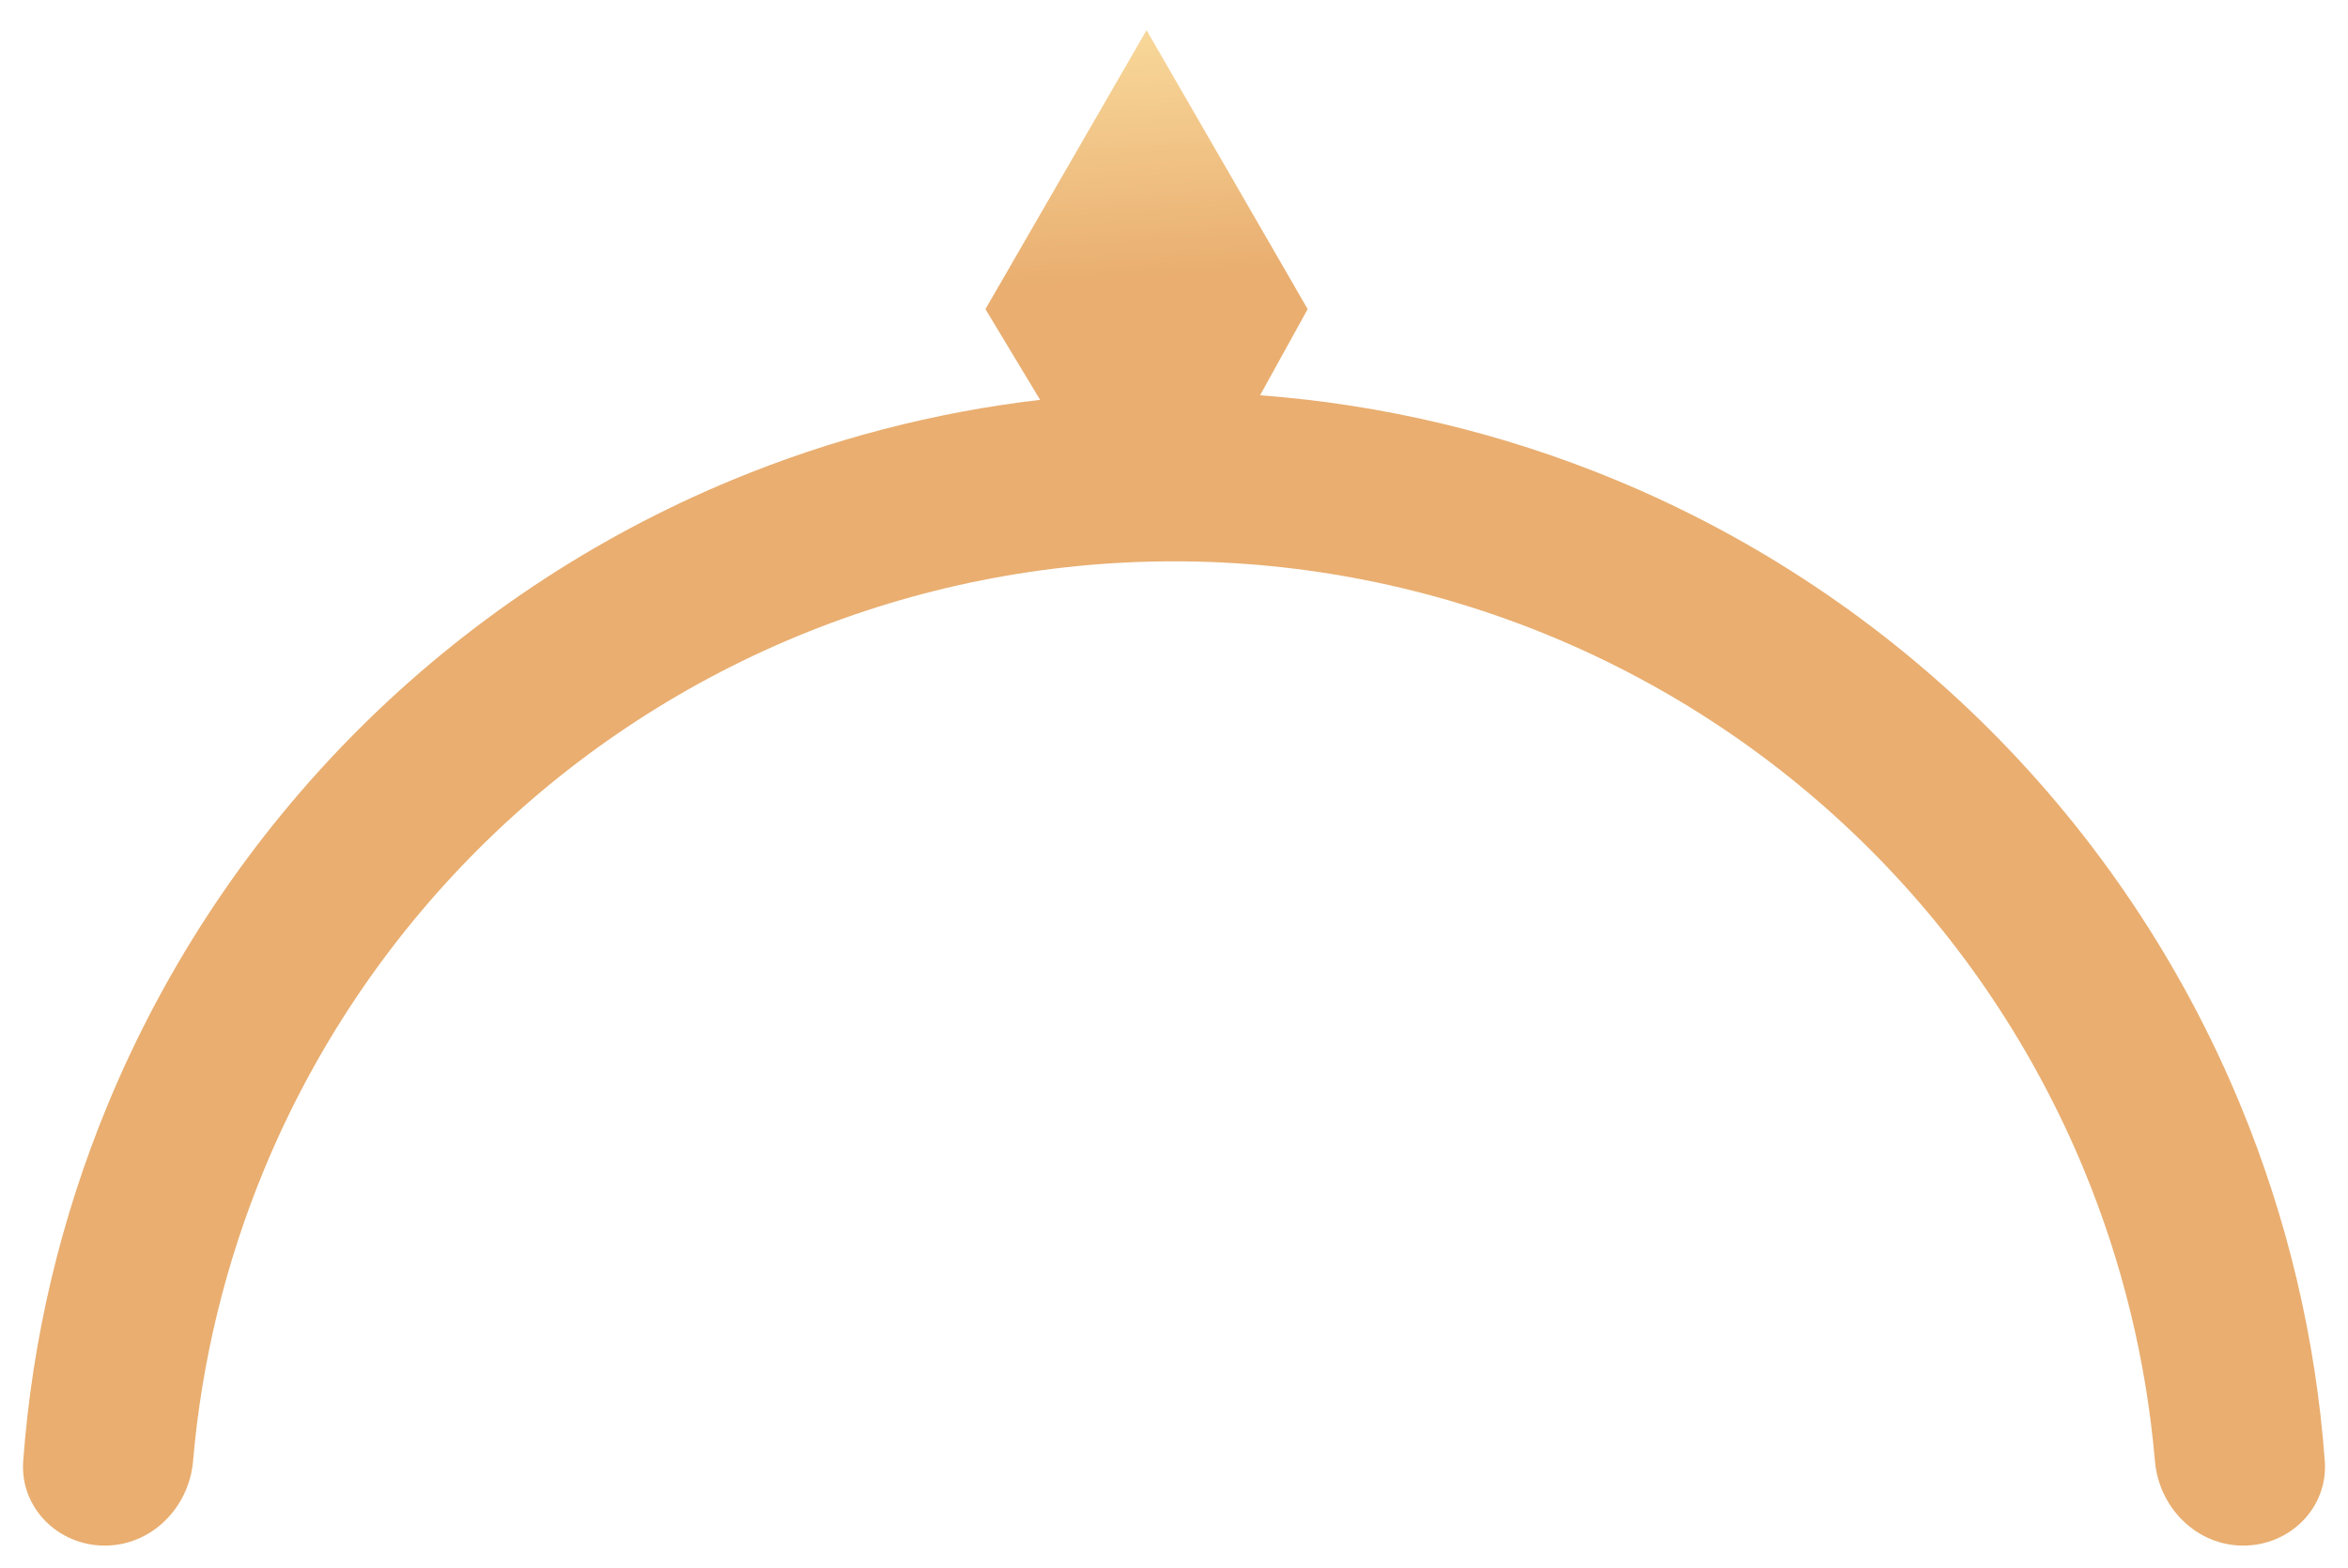 <svg width="467" height="312" viewBox="0 0 467 312" fill="none" xmlns="http://www.w3.org/2000/svg">
<g filter="url(#filter0_d_324_12)">
<path fill-rule="evenodd" clip-rule="evenodd" d="M260.086 55.5L228.043 0L196 55.5L206.869 73.55C185.876 76.003 165.28 81.349 145.674 89.47C117.83 101.003 92.53 117.908 71.219 139.219C49.908 160.53 33.003 185.83 21.47 213.674C12.088 236.325 6.409 260.298 4.617 284.678C3.936 293.952 11.538 301.5 20.837 301.5C30.136 301.5 37.599 293.948 38.398 284.683C40.118 264.73 44.892 245.125 52.581 226.561C62.422 202.802 76.847 181.215 95.031 163.031C113.215 144.846 134.802 130.422 158.561 120.581C182.32 110.74 207.784 105.675 233.5 105.675C259.216 105.675 284.681 110.74 308.439 120.581C332.198 130.422 353.785 144.846 371.97 163.031C390.154 181.215 404.578 202.802 414.419 226.561C422.109 245.125 426.882 264.73 428.602 284.683C429.401 293.948 436.864 301.5 446.163 301.5C455.462 301.5 463.064 293.952 462.383 284.678C460.591 260.298 454.913 236.325 445.53 213.674C433.997 185.83 417.092 160.53 395.781 139.219C374.47 117.908 349.17 101.003 321.326 89.47C298.768 80.126 274.898 74.456 250.622 72.64L260.086 55.5Z" fill="url(#paint0_linear_324_12)"/>
</g>
<defs>
<filter id="filter0_d_324_12" x="0.575" y="0" width="465.85" height="311.5" filterUnits="userSpaceOnUse" color-interpolation-filters="sRGB">
<feFlood flood-opacity="0" result="BackgroundImageFix"/>
<feColorMatrix in="SourceAlpha" type="matrix" values="0 0 0 0 0 0 0 0 0 0 0 0 0 0 0 0 0 0 127 0" result="hardAlpha"/>
<feOffset dy="6"/>
<feGaussianBlur stdDeviation="2"/>
<feComposite in2="hardAlpha" operator="out"/>
<feColorMatrix type="matrix" values="0 0 0 0 0.971 0 0 0 0 0.533 0 0 0 0 0.073 0 0 0 1 0"/>
<feBlend mode="normal" in2="BackgroundImageFix" result="effect1_dropShadow_324_12"/>
<feBlend mode="normal" in="SourceGraphic" in2="effect1_dropShadow_324_12" result="shape"/>
</filter>
<linearGradient id="paint0_linear_324_12" x1="228" y1="49.5" x2="224" y2="-11.5" gradientUnits="userSpaceOnUse">
<stop stop-color="#E9AE70"/>
<stop offset="1" stop-color="#FBE2A4"/>
</linearGradient>
</defs>
</svg>
